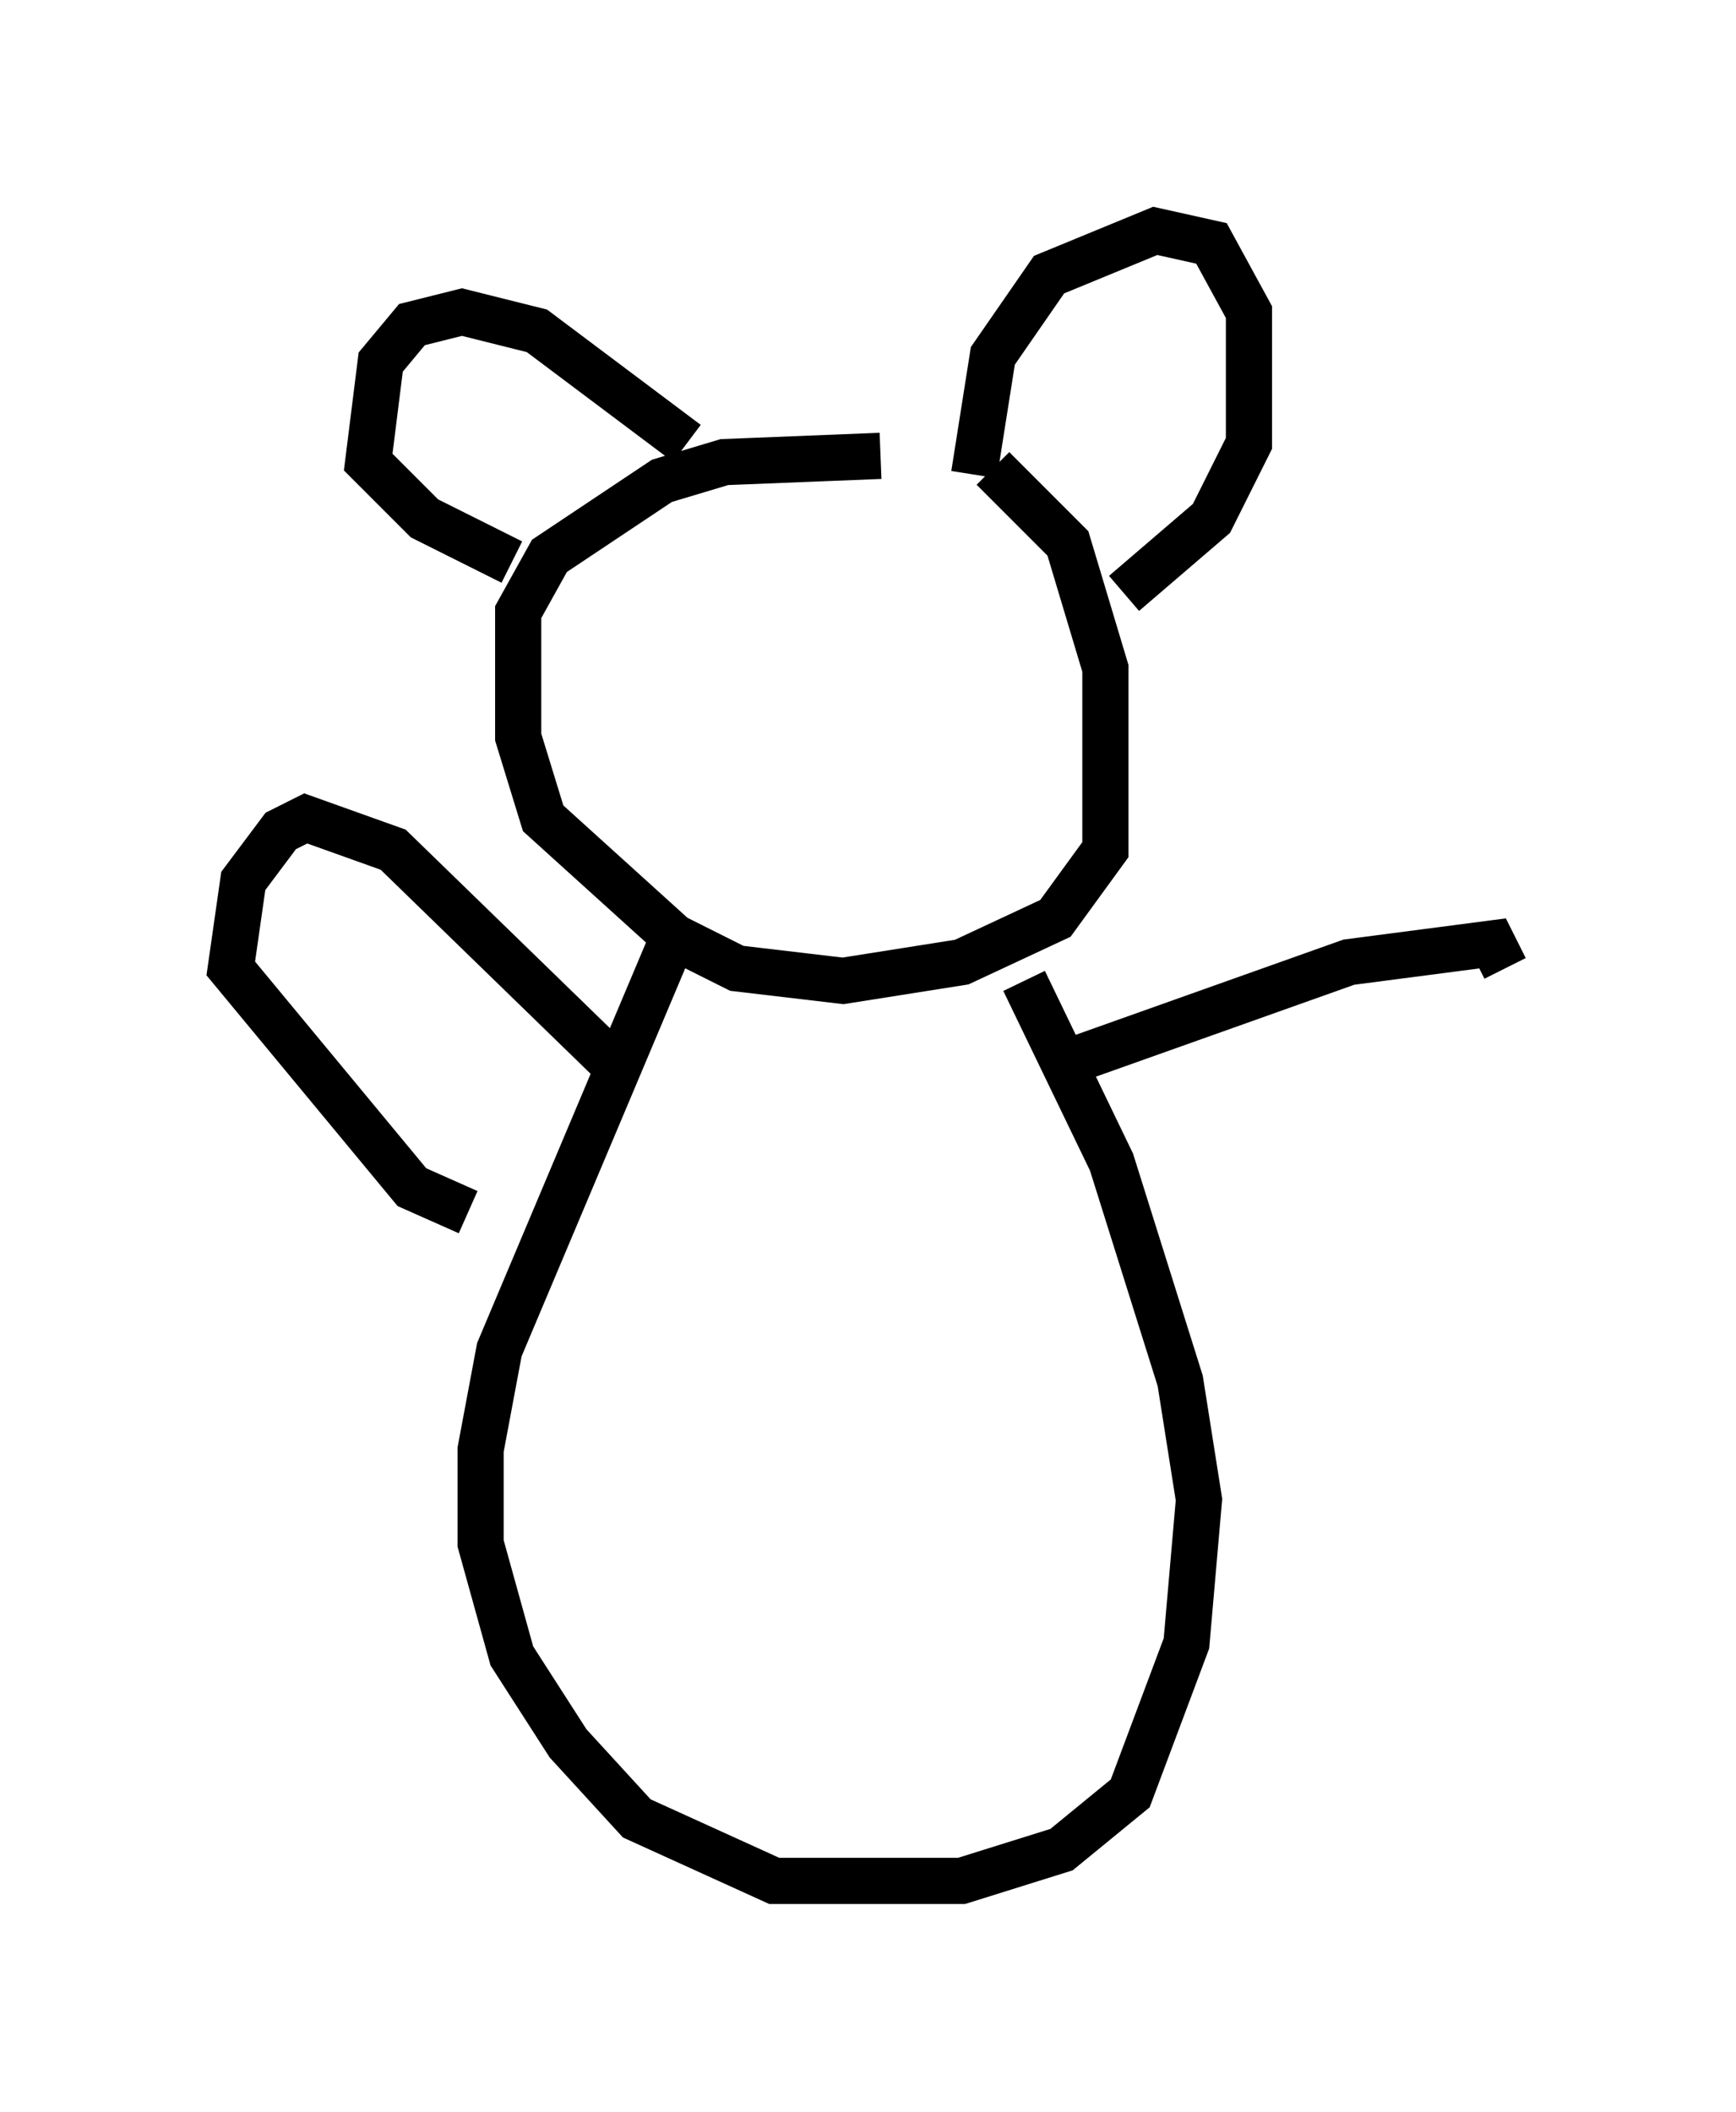 <?xml version="1.0" encoding="utf-8" ?>
<svg baseProfile="full" height="45.724" version="1.1" width="37.605" xmlns="http://www.w3.org/2000/svg" xmlns:ev="http://www.w3.org/2001/xml-events" xmlns:xlink="http://www.w3.org/1999/xlink"><defs /><rect fill="white" height="45.724" width="37.605" x="0" y="0" /><path d="M18.532, 9.601 m2.977, 0.541 l1.624, 1.624 0.812, 2.706 l0.0, 3.924 -1.083, 1.488 l-2.03, 0.947 -2.571, 0.406 l-2.3, -0.271 -1.353, -0.677 l-2.842, -2.571 -0.541, -1.759 l0.0, -2.706 0.677, -1.218 l2.436, -1.624 1.353, -0.406 l3.383, -0.135 m-4.195, -0.271 l-3.248, -2.436 -1.624, -0.406 l-1.083, 0.271 -0.677, 0.812 l-0.271, 2.165 1.218, 1.218 l1.894, 0.947 m10.013, -1.894 l0.406, -2.571 1.218, -1.759 l2.3, -0.947 1.218, 0.271 l0.812, 1.488 0.0, 2.842 l-0.812, 1.624 -1.894, 1.624 m-2.165, 8.39 l1.894, 3.924 1.488, 4.736 l0.406, 2.571 -0.271, 3.112 l-1.218, 3.248 -1.488, 1.218 l-2.165, 0.677 -4.059, 0.0 l-2.977, -1.353 -1.488, -1.624 l-1.218, -1.894 -0.677, -2.436 l0.0, -2.03 0.406, -2.165 l3.654, -8.66 m-1.218, 2.436 l-4.736, -4.601 -1.894, -0.677 l-0.541, 0.271 -0.812, 1.083 l-0.271, 1.894 3.924, 4.736 l1.218, 0.541 m12.99, -3.248 l6.089, -2.165 3.112, -0.406 l0.271, 0.541 " fill="none" stroke="black" stroke-width="1" /></svg>